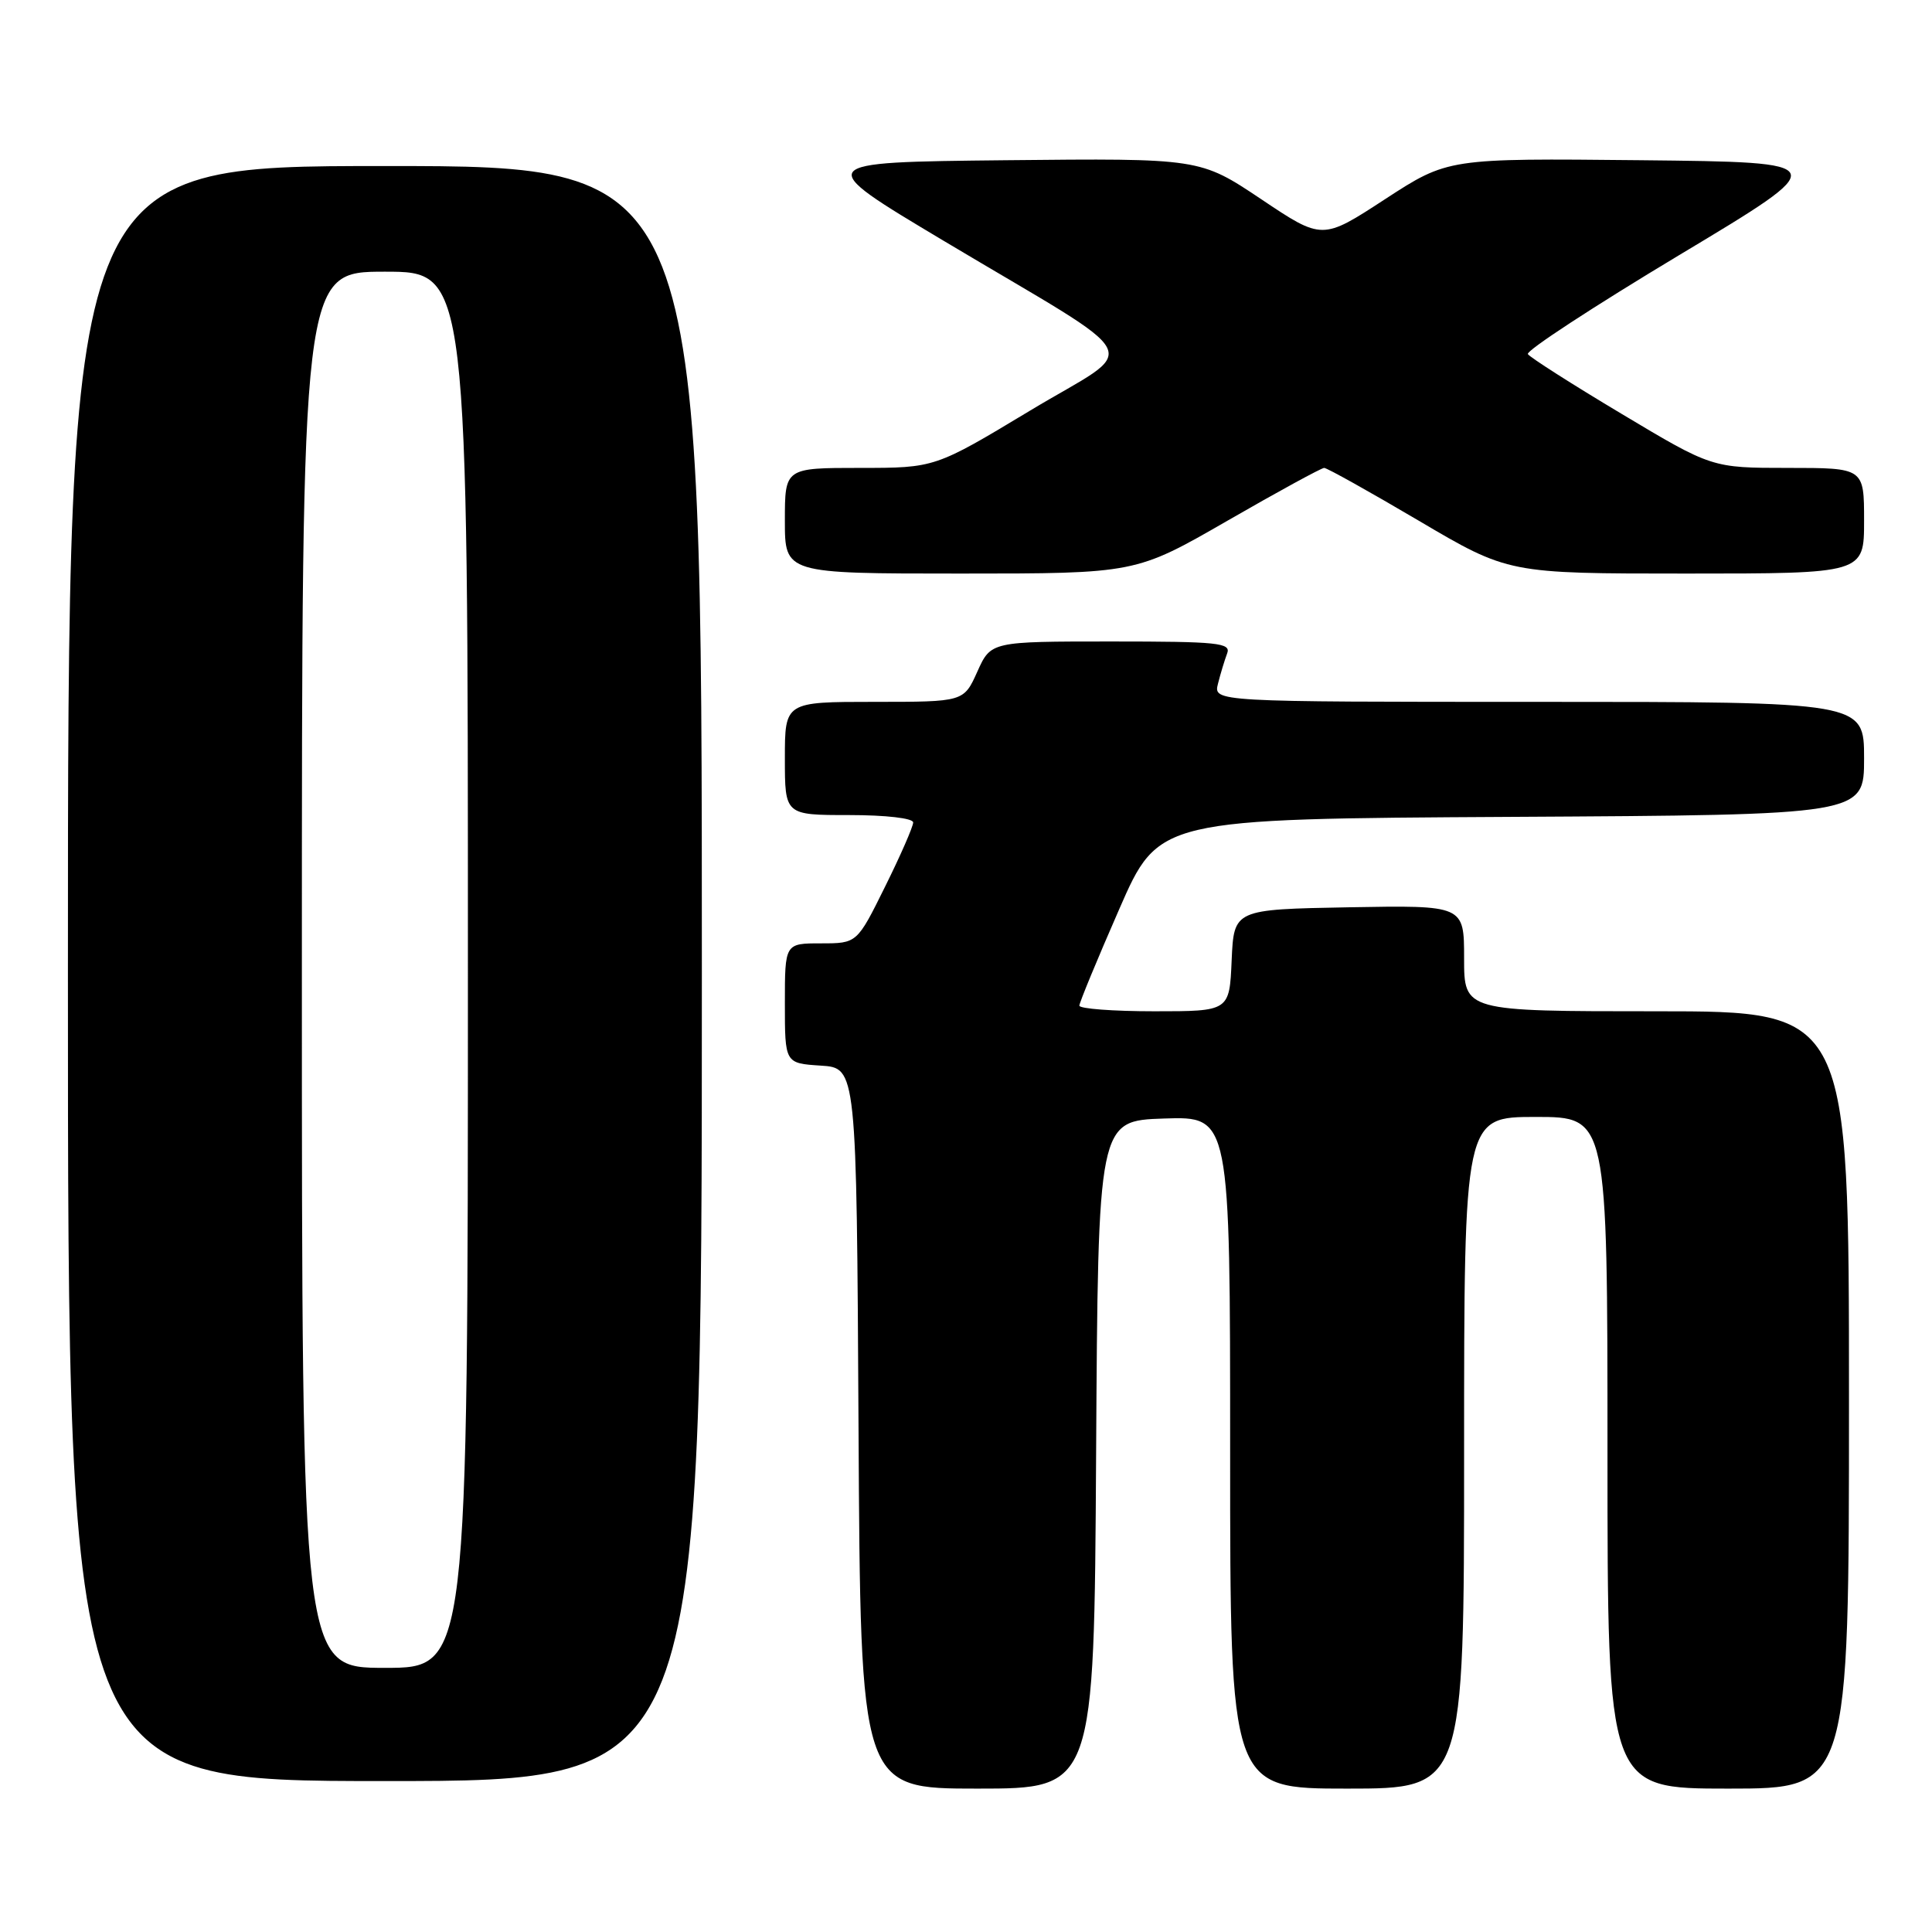 <?xml version="1.0" encoding="UTF-8" standalone="no"?>
<!DOCTYPE svg PUBLIC "-//W3C//DTD SVG 1.1//EN" "http://www.w3.org/Graphics/SVG/1.1/DTD/svg11.dtd" >
<svg xmlns="http://www.w3.org/2000/svg" xmlns:xlink="http://www.w3.org/1999/xlink" version="1.1" viewBox="0 0 256 256">
 <g >
 <path fill="currentColor"
d=" M 145.24 192.75 C 145.50 148.50 145.50 148.50 154.25 148.21 C 163.00 147.92 163.00 147.92 163.00 192.46 C 163.00 237.00 163.00 237.00 178.50 237.00 C 194.00 237.00 194.00 237.00 194.00 192.50 C 194.00 148.00 194.00 148.00 203.50 148.00 C 213.00 148.00 213.00 148.00 213.00 192.50 C 213.00 237.00 213.00 237.00 229.00 237.00 C 245.00 237.00 245.00 237.00 245.00 185.50 C 245.00 134.00 245.00 134.00 219.50 134.00 C 194.00 134.00 194.00 134.00 194.00 126.97 C 194.00 119.95 194.00 119.95 178.75 120.22 C 163.50 120.50 163.50 120.50 163.20 127.25 C 162.91 134.00 162.91 134.00 152.95 134.00 C 147.48 134.00 143.01 133.66 143.02 133.25 C 143.03 132.84 145.40 127.10 148.29 120.50 C 153.53 108.50 153.53 108.50 200.27 108.24 C 247.00 107.98 247.00 107.98 247.00 100.49 C 247.00 93.00 247.00 93.00 203.89 93.00 C 160.78 93.00 160.78 93.00 161.39 90.59 C 161.72 89.27 162.27 87.47 162.60 86.59 C 163.15 85.18 161.44 85.00 147.26 85.00 C 131.30 85.00 131.30 85.00 129.50 89.00 C 127.70 93.00 127.70 93.00 115.85 93.00 C 104.00 93.00 104.00 93.00 104.00 100.50 C 104.00 108.00 104.00 108.00 112.50 108.00 C 117.40 108.00 121.00 108.42 121.00 108.98 C 121.00 109.52 119.33 113.35 117.28 117.48 C 113.56 125.00 113.56 125.00 108.78 125.00 C 104.00 125.00 104.00 125.00 104.00 132.95 C 104.00 140.89 104.00 140.89 108.75 141.20 C 113.50 141.50 113.50 141.50 113.76 189.25 C 114.02 237.00 114.02 237.00 129.50 237.00 C 144.98 237.00 144.98 237.00 145.24 192.75 Z  M 93.00 129.00 C 93.00 22.00 93.00 22.00 51.00 22.00 C 9.00 22.00 9.00 22.00 9.00 129.00 C 9.00 236.00 9.00 236.00 51.00 236.00 C 93.00 236.00 93.00 236.00 93.00 129.00 Z  M 162.64 69.00 C 169.32 65.15 175.10 62.00 175.46 62.00 C 175.83 62.00 181.47 65.15 188.00 69.00 C 199.87 76.00 199.87 76.00 223.44 76.00 C 247.00 76.00 247.00 76.00 247.00 69.00 C 247.00 62.00 247.00 62.00 236.92 62.00 C 226.84 62.00 226.84 62.00 214.89 54.85 C 208.31 50.92 202.72 47.35 202.45 46.92 C 202.18 46.48 211.20 40.59 222.49 33.81 C 243.02 21.50 243.02 21.50 217.44 21.23 C 191.86 20.97 191.86 20.97 183.53 26.39 C 175.21 31.82 175.21 31.82 167.11 26.39 C 159.00 20.97 159.00 20.97 133.31 21.23 C 107.61 21.50 107.61 21.50 125.06 31.92 C 152.71 48.43 151.23 45.53 136.52 54.39 C 123.89 62.00 123.89 62.00 113.95 62.00 C 104.00 62.00 104.00 62.00 104.00 69.00 C 104.00 76.00 104.00 76.00 127.24 76.00 C 150.48 76.00 150.48 76.00 162.64 69.00 Z  M 40.00 128.50 C 40.00 36.00 40.00 36.00 51.00 36.00 C 62.00 36.00 62.00 36.00 62.00 128.50 C 62.00 221.00 62.00 221.00 51.00 221.00 C 40.00 221.00 40.00 221.00 40.00 128.50 Z "/>
</g>
</svg>